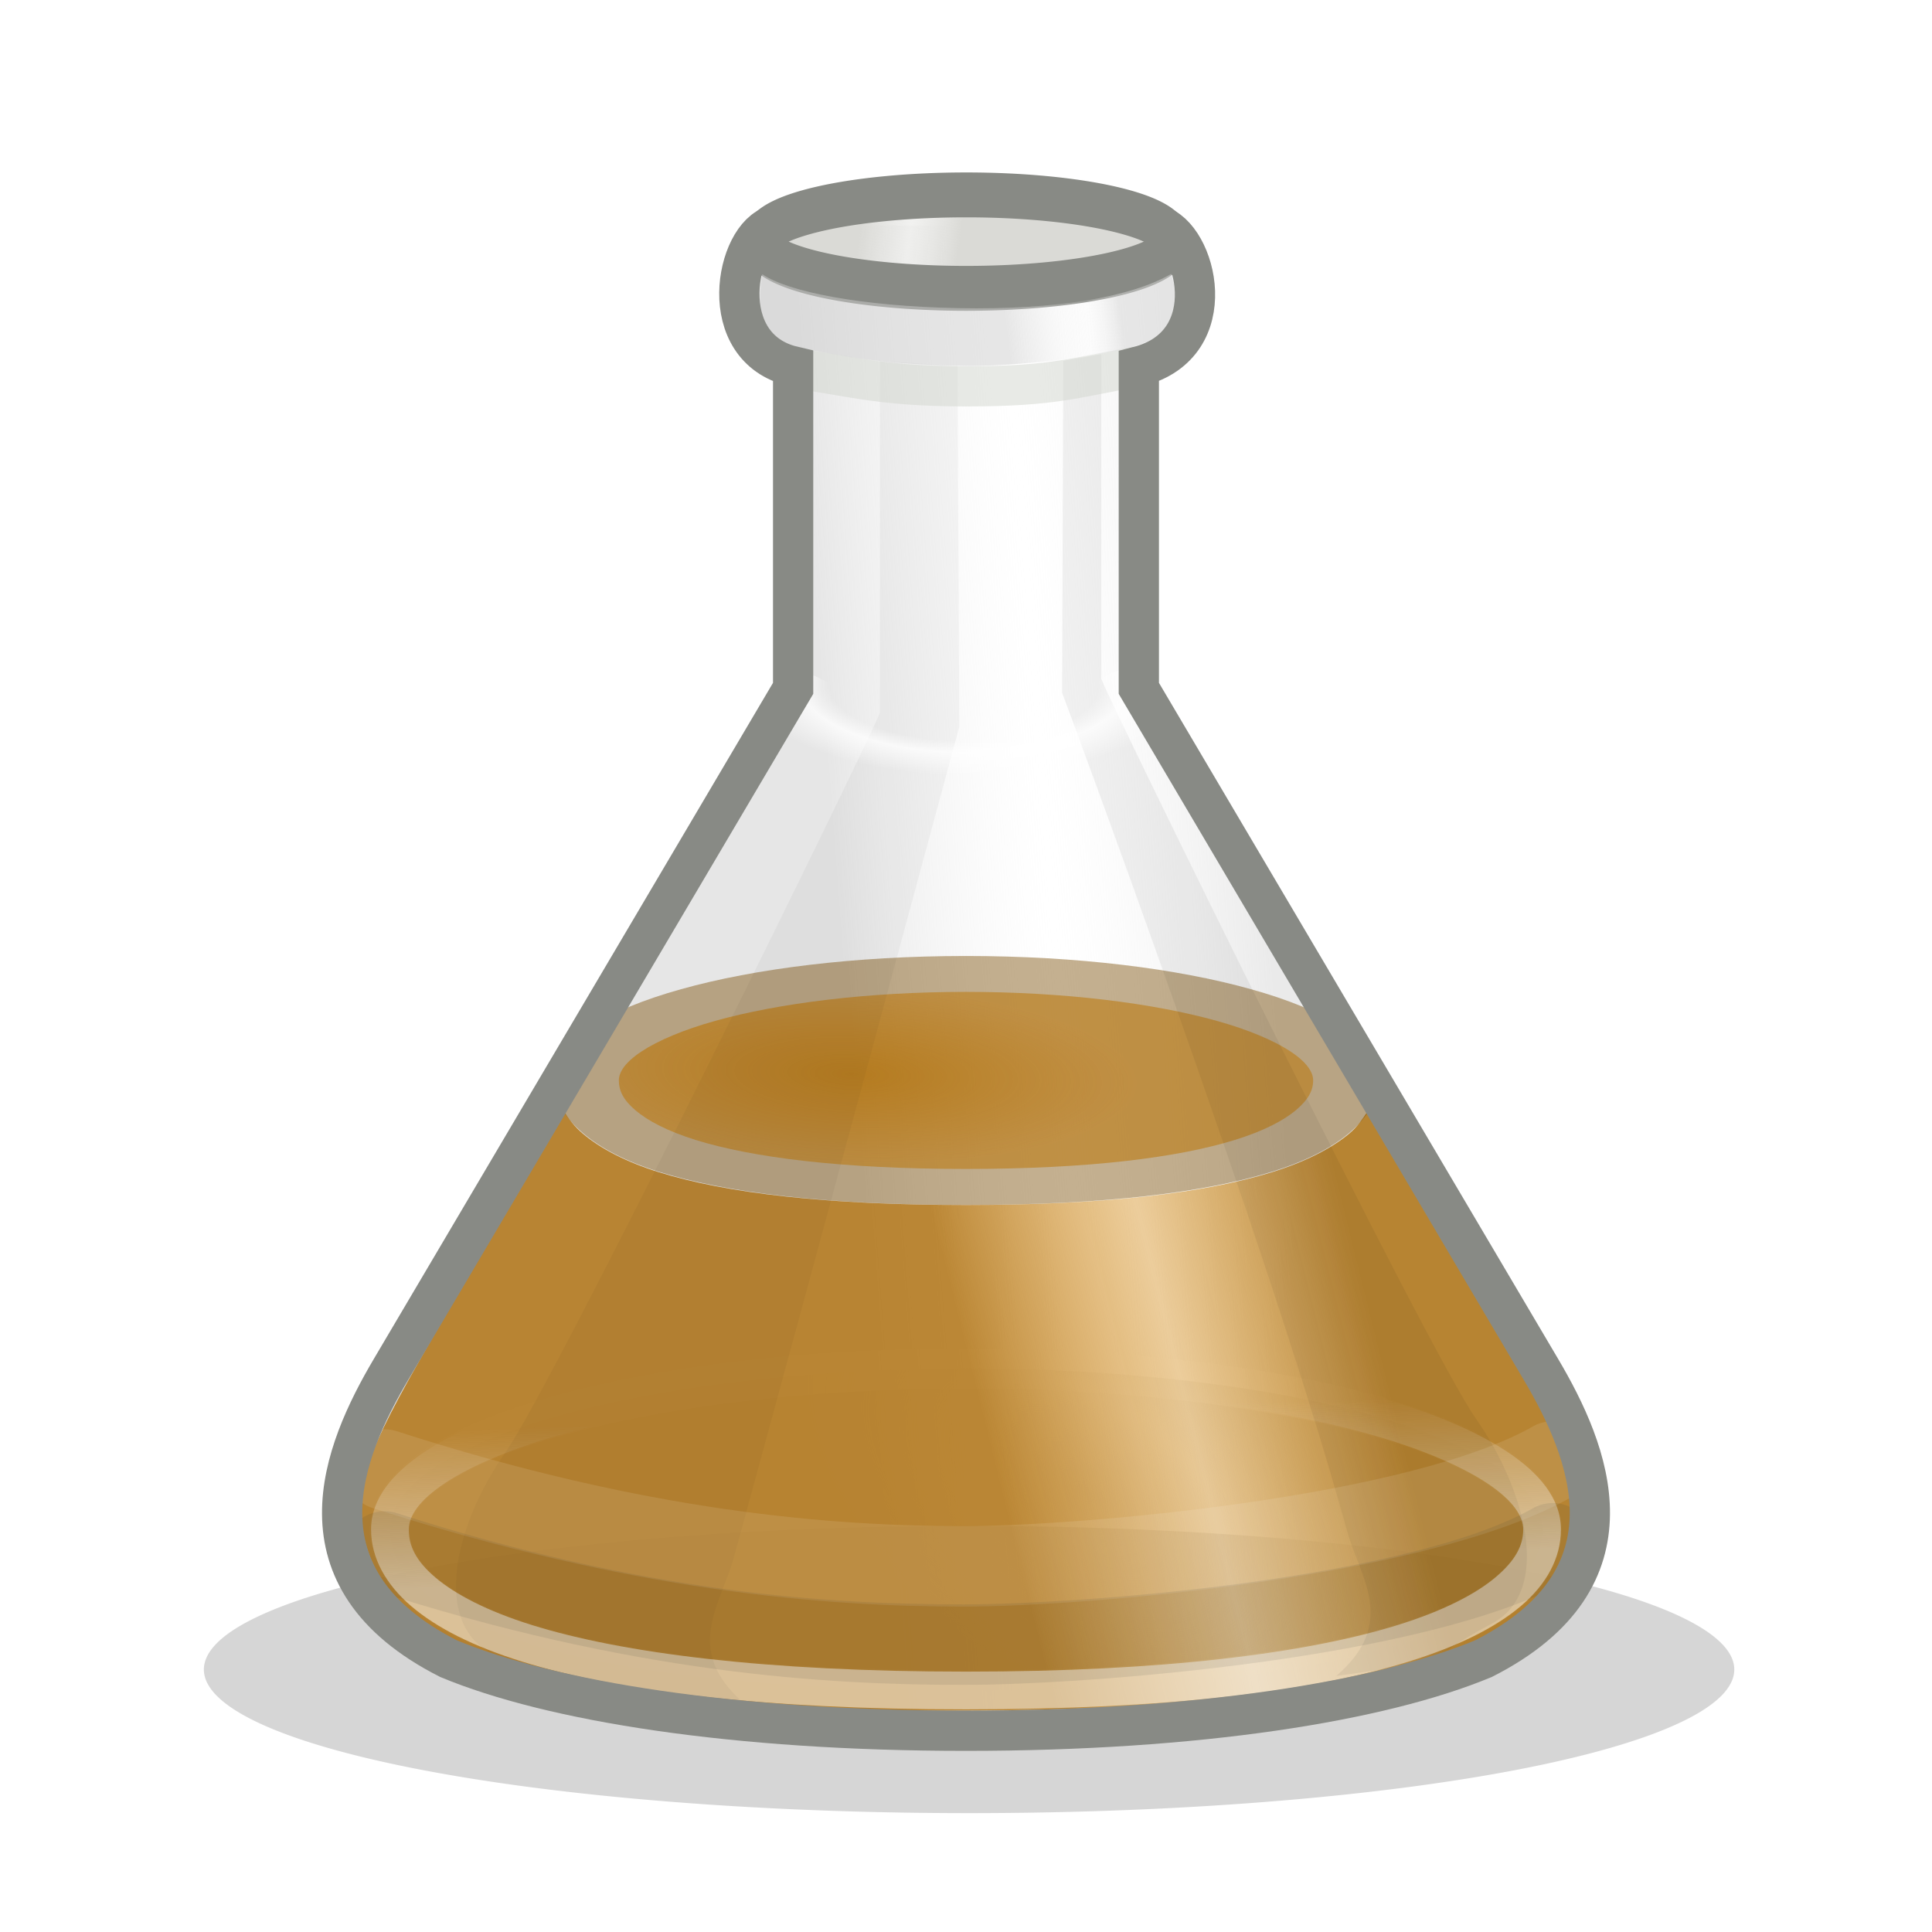 <?xml version="1.0" encoding="UTF-8" standalone="no"?>
<!-- Created with Inkscape (http://www.inkscape.org/) -->
<svg xmlns:dc="http://purl.org/dc/elements/1.1/" xmlns:cc="http://creativecommons.org/ns#" xmlns:rdf="http://www.w3.org/1999/02/22-rdf-syntax-ns#" xmlns:svg="http://www.w3.org/2000/svg" xmlns="http://www.w3.org/2000/svg" xmlns:xlink="http://www.w3.org/1999/xlink" xmlns:sodipodi="http://sodipodi.sourceforge.net/DTD/sodipodi-0.dtd" xmlns:inkscape="http://www.inkscape.org/namespaces/inkscape" version="1.1" inkscape:export-ydpi="90" inkscape:export-xdpi="90" inkscape:export-filename="/home/bellaich/jar.png" inkscape:output_extension="org.inkscape.output.svg.inkscape" sodipodi:docname="Conical flask brown.svg" inkscape:version="0.48.1 r9760" sodipodi:version="0.32" id="svg2676" height="48px" width="48px">
  <defs id="defs2678">
    <linearGradient id="linearGradient9087">
      <stop style="stop-color:#ffffff;stop-opacity:1;" offset="0" id="stop9089"/>
      <stop style="stop-color:#f2f2f2;stop-opacity:0;" offset="1" id="stop9091"/>
    </linearGradient>
    <linearGradient id="linearGradient9075">
      <stop id="stop9077" offset="0" style="stop-color:#cdcdcd;stop-opacity:1;"/>
      <stop style="stop-color:#ffffff;stop-opacity:0.316;" offset="0.708" id="stop9079"/>
      <stop id="stop9081" offset="1" style="stop-color:#d6d6d6;stop-opacity:1;"/>
    </linearGradient>
    <linearGradient id="linearGradient9011">
      <stop style="stop-color:#ad6c06;stop-opacity:1;" offset="0" id="stop9013"/>
      <stop id="stop9021" offset="0.5" style="stop-color:#d4860a;stop-opacity:0.498;"/>
      <stop style="stop-color:#aa6a04;stop-opacity:1;" offset="1" id="stop9015"/>
    </linearGradient>
    <linearGradient id="linearGradient8980">
      <stop style="stop-color:#b47107;stop-opacity:1;" offset="0" id="stop8982"/>
      <stop style="stop-color:#bd7608;stop-opacity:0.684;" offset="1" id="stop8984"/>
    </linearGradient>
    <linearGradient id="linearGradient8740">
      <stop id="stop8742" offset="0" style="stop-color:#ffffff;stop-opacity:0;"/>
      <stop style="stop-color:#ffffff;stop-opacity:0;" offset="0.759" id="stop8744"/>
      <stop style="stop-color:#ffffff;stop-opacity:1;" offset="0.956" id="stop8746"/>
      <stop id="stop8748" offset="1" style="stop-color:#ffffff;stop-opacity:0;"/>
    </linearGradient>
    <linearGradient id="linearGradient8726">
      <stop style="stop-color:#ffffff;stop-opacity:0;" offset="0" id="stop8728"/>
      <stop id="stop8730" offset="0.618" style="stop-color:#ffffff;stop-opacity:0;"/>
      <stop id="stop8732" offset="0.746" style="stop-color:#ffffff;stop-opacity:1;"/>
      <stop style="stop-color:#ffffff;stop-opacity:0;" offset="1" id="stop8734"/>
    </linearGradient>
    <linearGradient id="linearGradient8671">
      <stop style="stop-color:#dadad6;stop-opacity:1;" offset="0" id="stop8673"/>
      <stop id="stop9083" offset="0.5" style="stop-color:#e4e4e1;stop-opacity:0.498;"/>
      <stop style="stop-color:#dadad6;stop-opacity:1;" offset="1" id="stop8675"/>
    </linearGradient>
    <linearGradient id="linearGradient8661">
      <stop style="stop-color:#cdcdcd;stop-opacity:1;" offset="0" id="stop8663"/>
      <stop id="stop8669" offset="0.5" style="stop-color:#ffffff;stop-opacity:0.316;"/>
      <stop style="stop-color:#d6d6d6;stop-opacity:1;" offset="1" id="stop8665"/>
    </linearGradient>
    <linearGradient id="linearGradient7831">
      <stop style="stop-color:#d9d9d6;stop-opacity:1;" offset="0" id="stop7833"/>
      <stop id="stop7839" offset="0.5" style="stop-color:#f4f4f3;stop-opacity:0.498;"/>
      <stop style="stop-color:#e2e2df;stop-opacity:1;" offset="1" id="stop7835"/>
    </linearGradient>
    <linearGradient id="linearGradient8662" inkscape:collect="always">
      <stop id="stop8664" offset="0" style="stop-color:#000000;stop-opacity:1;"/>
      <stop id="stop8666" offset="1" style="stop-color:#000000;stop-opacity:0;"/>
    </linearGradient>
    <radialGradient inkscape:collect="always" xlink:href="#linearGradient8662" id="radialGradient1444" gradientUnits="userSpaceOnUse" gradientTransform="matrix(1,0,0,0.537,0,16.873)" cx="24.837" cy="36.421" fx="24.837" fy="36.421" r="15.645"/>
    <linearGradient id="linearGradient4975">
      <stop style="stop-color:#eeeeec;stop-opacity:0.784;" offset="0" id="stop4977"/>
      <stop id="stop4996" offset="0.15" style="stop-color:#eeeeec;stop-opacity:0.498;"/>
      <stop id="stop4983" offset="0.5" style="stop-color:#eeeeec;stop-opacity:0;"/>
      <stop style="stop-color:#eeeeec;stop-opacity:0.498;" offset="0.85" id="stop4998"/>
      <stop style="stop-color:#eeeeec;stop-opacity:0.784;" offset="1" id="stop4979"/>
    </linearGradient>
    <linearGradient id="linearGradient4959">
      <stop id="stop4961" offset="0" style="stop-color:#ffffff;stop-opacity:1;"/>
      <stop id="stop4963" offset="1" style="stop-color:#ffffff;stop-opacity:0;"/>
    </linearGradient>
    <linearGradient inkscape:collect="always" id="linearGradient4755">
      <stop style="stop-color:#ffffff;stop-opacity:1;" offset="0" id="stop4757"/>
      <stop style="stop-color:#ffffff;stop-opacity:0;" offset="1" id="stop4759"/>
    </linearGradient>
    <linearGradient id="linearGradient3878">
      <stop style="stop-color:#ad7fa8;stop-opacity:1" offset="0" id="stop3880"/>
      <stop style="stop-color:#5c3566;stop-opacity:1" offset="1" id="stop3882"/>
    </linearGradient>
    <linearGradient id="linearGradient3872">
      <stop id="stop3874" offset="0" style="stop-color:#888a85;stop-opacity:1"/>
      <stop id="stop3876" offset="1" style="stop-color:#2e3436;stop-opacity:1"/>
    </linearGradient>
    <linearGradient id="linearGradient3866">
      <stop id="stop3868" offset="0" style="stop-color:#ef2929;stop-opacity:1"/>
      <stop id="stop3870" offset="1" style="stop-color:#a40000;stop-opacity:1"/>
    </linearGradient>
    <linearGradient id="linearGradient3856">
      <stop id="stop3858" offset="0" style="stop-color:#ffffff;stop-opacity:0;"/>
      <stop style="stop-color:#ffffff;stop-opacity:0;" offset="0.2" id="stop3864"/>
      <stop style="stop-color:#ffffff;stop-opacity:1;" offset="0.6" id="stop3862"/>
      <stop id="stop3860" offset="1" style="stop-color:#ffffff;stop-opacity:0;"/>
    </linearGradient>
    <linearGradient id="linearGradient3813">
      <stop style="stop-color:#e9b96e;stop-opacity:1" offset="0" id="stop3815"/>
      <stop style="stop-color:#8f5902;stop-opacity:1;" offset="1" id="stop3817"/>
    </linearGradient>
    <linearGradient id="linearGradient3759">
      <stop style="stop-color:#8f5902;stop-opacity:1" offset="0" id="stop3761"/>
      <stop style="stop-color:#c17d11;stop-opacity:1" offset="1" id="stop3763"/>
    </linearGradient>
    <linearGradient id="linearGradient3691">
      <stop style="stop-color:#c17d11;stop-opacity:1;" offset="0" id="stop3693"/>
      <stop style="stop-color:#8f5902;stop-opacity:1" offset="1" id="stop3695"/>
    </linearGradient>
    <linearGradient id="linearGradient3673">
      <stop style="stop-color:#ffffff;stop-opacity:1;" offset="0" id="stop3675"/>
      <stop style="stop-color:#eeeeec;stop-opacity:0;" offset="1" id="stop3677"/>
    </linearGradient>
    <linearGradient id="linearGradient3657">
      <stop style="stop-color:#ffffff;stop-opacity:0.49;" offset="0" id="stop3659"/>
      <stop style="stop-color:#000000;stop-opacity:0;" offset="1" id="stop3661"/>
    </linearGradient>
    <linearGradient inkscape:collect="always" xlink:href="#linearGradient3872" id="linearGradient3765" x1="27" y1="41.405" x2="18.835" y2="31" gradientUnits="userSpaceOnUse" gradientTransform="matrix(-1,0,0,1,5.483,3.808)"/>
    <linearGradient inkscape:collect="always" xlink:href="#linearGradient4755" id="linearGradient4761" x1="21.705" y1="37.841" x2="15.644" y2="35.933" gradientUnits="userSpaceOnUse"/>
    <filter inkscape:collect="always" x="-0.057" width="1.114" y="-0.709" height="2.418" id="filter3395">
      <feGaussianBlur inkscape:collect="always" stdDeviation="0.98" id="feGaussianBlur3397"/>
    </filter>
    <radialGradient inkscape:collect="always" xlink:href="#linearGradient3813-6" id="radialGradient5247-7" gradientUnits="userSpaceOnUse" gradientTransform="matrix(1.304,-0.006,0.001,0.221,-6.577,6.757)" cx="21.619" cy="7.013" fx="21.619" fy="7.013" r="8.62"/>
    <linearGradient id="linearGradient3813-6">
      <stop style="stop-color:#e9b96e;stop-opacity:1" offset="0" id="stop3815-2"/>
      <stop style="stop-color:#8f5902;stop-opacity:1;" offset="1" id="stop3817-0"/>
    </linearGradient>
    <linearGradient gradientUnits="userSpaceOnUse" y2="35.933" x2="15.644" y1="37.841" x1="21.705" id="linearGradient4761-7" xlink:href="#linearGradient4755-7" inkscape:collect="always"/>
    <linearGradient gradientTransform="matrix(-1,0,0,1,5.483,3.808)" gradientUnits="userSpaceOnUse" y2="31" x2="18.835" y1="41.405" x1="27" id="linearGradient3765-0" xlink:href="#linearGradient3872-5" inkscape:collect="always"/>
    <linearGradient id="linearGradient3657-9">
      <stop id="stop3659-6" offset="0" style="stop-color:#ffffff;stop-opacity:0.49;"/>
      <stop id="stop3661-1" offset="1" style="stop-color:#000000;stop-opacity:0;"/>
    </linearGradient>
    <linearGradient id="linearGradient3673-9">
      <stop id="stop3675-9" offset="0" style="stop-color:#ffffff;stop-opacity:1;"/>
      <stop id="stop3677-2" offset="1" style="stop-color:#eeeeec;stop-opacity:0;"/>
    </linearGradient>
    <linearGradient id="linearGradient3691-2">
      <stop id="stop3693-1" offset="0" style="stop-color:#c17d11;stop-opacity:1;"/>
      <stop id="stop3695-3" offset="1" style="stop-color:#8f5902;stop-opacity:1"/>
    </linearGradient>
    <linearGradient id="linearGradient3759-6">
      <stop id="stop3761-9" offset="0" style="stop-color:#8f5902;stop-opacity:1"/>
      <stop id="stop3763-0" offset="1" style="stop-color:#c17d11;stop-opacity:1"/>
    </linearGradient>
    <linearGradient id="linearGradient3813-2">
      <stop id="stop3815-7" offset="0" style="stop-color:#e9b96e;stop-opacity:1"/>
      <stop id="stop3817-5" offset="1" style="stop-color:#8f5902;stop-opacity:1;"/>
    </linearGradient>
    <linearGradient id="linearGradient3856-6">
      <stop style="stop-color:#ffffff;stop-opacity:0;" offset="0" id="stop3858-9"/>
      <stop id="stop3864-2" offset="0.2" style="stop-color:#ffffff;stop-opacity:0;"/>
      <stop id="stop3862-9" offset="0.6" style="stop-color:#ffffff;stop-opacity:1;"/>
      <stop style="stop-color:#ffffff;stop-opacity:0;" offset="1" id="stop3860-0"/>
    </linearGradient>
    <linearGradient id="linearGradient3866-1">
      <stop style="stop-color:#ef2929;stop-opacity:1" offset="0" id="stop3868-7"/>
      <stop style="stop-color:#a40000;stop-opacity:1" offset="1" id="stop3870-3"/>
    </linearGradient>
    <linearGradient id="linearGradient3872-5">
      <stop style="stop-color:#888a85;stop-opacity:1" offset="0" id="stop3874-7"/>
      <stop style="stop-color:#2e3436;stop-opacity:1" offset="1" id="stop3876-0"/>
    </linearGradient>
    <linearGradient id="linearGradient3878-8">
      <stop id="stop3880-4" offset="0" style="stop-color:#ad7fa8;stop-opacity:1"/>
      <stop id="stop3882-4" offset="1" style="stop-color:#5c3566;stop-opacity:1"/>
    </linearGradient>
    <linearGradient id="linearGradient4755-7" inkscape:collect="always">
      <stop id="stop4757-7" offset="0" style="stop-color:#ffffff;stop-opacity:1;"/>
      <stop id="stop4759-7" offset="1" style="stop-color:#ffffff;stop-opacity:0;"/>
    </linearGradient>
    <linearGradient id="linearGradient4959-1">
      <stop style="stop-color:#ffffff;stop-opacity:1;" offset="0" id="stop4961-5"/>
      <stop style="stop-color:#ffffff;stop-opacity:0;" offset="1" id="stop4963-8"/>
    </linearGradient>
    <linearGradient id="linearGradient4975-3">
      <stop id="stop4977-4" offset="0" style="stop-color:#eeeeec;stop-opacity:0.784;"/>
      <stop style="stop-color:#eeeeec;stop-opacity:0.498;" offset="0.15" id="stop4996-0"/>
      <stop style="stop-color:#eeeeec;stop-opacity:0;" offset="0.5" id="stop4983-5"/>
      <stop id="stop4998-3" offset="0.85" style="stop-color:#eeeeec;stop-opacity:0.498;"/>
      <stop id="stop4979-9" offset="1" style="stop-color:#eeeeec;stop-opacity:0.784;"/>
    </linearGradient>
    <radialGradient r="15.645" fy="36.421" fx="24.837" cy="36.421" cx="24.837" gradientTransform="matrix(1,0,0,0.537,0,16.873)" gradientUnits="userSpaceOnUse" id="radialGradient1444-8" xlink:href="#linearGradient8662-0" inkscape:collect="always"/>
    <linearGradient inkscape:collect="always" id="linearGradient8662-0">
      <stop style="stop-color:#000000;stop-opacity:1;" offset="0" id="stop8664-9"/>
      <stop style="stop-color:#000000;stop-opacity:0;" offset="1" id="stop8666-7"/>
    </linearGradient>
    <radialGradient inkscape:collect="always" xlink:href="#linearGradient8726" id="radialGradient8683" gradientUnits="userSpaceOnUse" gradientTransform="matrix(0.35,0.005,-0.004,0.145,15.58,17.009)" cx="23.882" cy="-0.723" fx="23.882" fy="-0.723" r="15.475"/>
    <linearGradient inkscape:collect="always" xlink:href="#linearGradient9075" id="linearGradient8714" x1="25" y1="7.188" x2="27.844" y2="6.844" gradientUnits="userSpaceOnUse" gradientTransform="translate(0,1)"/>
    <linearGradient inkscape:collect="always" xlink:href="#linearGradient8671" id="linearGradient8722" x1="19.96" y1="8.25" x2="23.871" y2="8.954" gradientUnits="userSpaceOnUse"/>
    <radialGradient inkscape:collect="always" xlink:href="#linearGradient8671" id="radialGradient8750" gradientUnits="userSpaceOnUse" gradientTransform="matrix(-0.377,-0.257,0.151,-0.221,31.387,52.921)" cx="27.659" cy="39.503" fx="27.659" fy="39.503" r="17.255"/>
    <linearGradient inkscape:collect="always" xlink:href="#linearGradient8661" id="linearGradient8752" gradientUnits="userSpaceOnUse" x1="20.993" y1="24.097" x2="31.603" y2="23.301" gradientTransform="translate(0,1)"/>
    <radialGradient inkscape:collect="always" xlink:href="#linearGradient8980" id="radialGradient8986" cx="20.604" cy="26.624" fx="20.604" fy="26.624" r="8.71" gradientTransform="matrix(0.74,0.027,-0.009,0.23,6.385,20.036)" gradientUnits="userSpaceOnUse"/>
    <linearGradient inkscape:collect="always" xlink:href="#linearGradient9011" id="linearGradient9019" x1="24" y1="33.531" x2="33.676" y2="31.118" gradientUnits="userSpaceOnUse"/>
    <linearGradient inkscape:collect="always" xlink:href="#linearGradient9087" id="linearGradient9093" x1="25.279" y1="38.94" x2="25.146" y2="35.051" gradientUnits="userSpaceOnUse"/>
    <radialGradient inkscape:collect="always" xlink:href="#linearGradient8980" id="radialGradient9097" gradientUnits="userSpaceOnUse" gradientTransform="matrix(0.814,0.03,-0.009,0.252,4.629,19.358)" cx="20.604" cy="26.624" fx="20.604" fy="26.624" r="8.71"/>
    <linearGradient inkscape:collect="always" xlink:href="#linearGradient9011" id="linearGradient9101" gradientUnits="userSpaceOnUse" x1="24" y1="33.531" x2="33.676" y2="31.118"/>
    <filter id="filter9183" inkscape:label="Colorize" inkscape:menu="Color" inkscape:menu-tooltip="Blend image or object with a flood color and set lightness and contrast" y="0" x="0" height="1" width="1" color-interpolation-filters="sRGB">
      <feColorMatrix id="feColorMatrix9185" type="hueRotate" values="180" result="fbSourceGraphic"/>
      <feColorMatrix result="fbSourceGraphicAlpha" in="fbSourceGraphic" values="0 0 0 -1 0 0 0 0 -1 0 0 0 0 -1 0 0 0 0 1 0" id="feColorMatrix9385"/>
      <feColorMatrix id="feColorMatrix9387" values="1" in="fbSourceGraphic" type="saturate" result="result2"/>
      <feFlood id="feFlood9389" flood-color="rgb(254,102,0)" flood-opacity="1" result="result1"/>
      <feBlend id="feBlend9391" in2="result2" mode="multiply" in="result1" result="result3"/>
      <feComposite id="feComposite9393" in2="fbSourceGraphic" operator="in" k2="1" result="result4"/>
    </filter>
    <filter id="filter9187" inkscape:label="Colorize" inkscape:menu="Color" inkscape:menu-tooltip="Blend image or object with a flood color and set lightness and contrast" y="0" x="0" height="1" width="1" color-interpolation-filters="sRGB">
      <feColorMatrix id="feColorMatrix9189" type="hueRotate" values="180" result="fbSourceGraphic"/>
      <feColorMatrix result="fbSourceGraphicAlpha" in="fbSourceGraphic" values="0 0 0 -1 0 0 0 0 -1 0 0 0 0 -1 0 0 0 0 1 0" id="feColorMatrix9395"/>
      <feColorMatrix id="feColorMatrix9397" values="1" in="fbSourceGraphic" type="saturate" result="result2"/>
      <feFlood id="feFlood9399" flood-color="rgb(254,102,0)" flood-opacity="1" result="result1"/>
      <feBlend id="feBlend9401" in2="result2" mode="multiply" in="result1" result="result3"/>
      <feComposite id="feComposite9403" in2="fbSourceGraphic" operator="in" k2="1" result="result4"/>
    </filter>
    <filter id="filter9191" inkscape:label="Colorize" inkscape:menu="Color" inkscape:menu-tooltip="Blend image or object with a flood color and set lightness and contrast" y="0" x="0" height="1" width="1" color-interpolation-filters="sRGB">
      <feColorMatrix id="feColorMatrix9193" type="hueRotate" values="180" result="fbSourceGraphic"/>
      <feColorMatrix result="fbSourceGraphicAlpha" in="fbSourceGraphic" values="0 0 0 -1 0 0 0 0 -1 0 0 0 0 -1 0 0 0 0 1 0" id="feColorMatrix9405"/>
      <feColorMatrix id="feColorMatrix9407" values="1" in="fbSourceGraphic" type="saturate" result="result2"/>
      <feFlood id="feFlood9409" flood-color="rgb(254,102,0)" flood-opacity="1" result="result1"/>
      <feBlend id="feBlend9411" in2="result2" mode="multiply" in="result1" result="result3"/>
      <feComposite id="feComposite9413" in2="fbSourceGraphic" operator="in" k2="1" result="result4"/>
    </filter>
  </defs>
  <sodipodi:namedview id="base" pagecolor="#ffffff" bordercolor="#666666" borderopacity="1.0" inkscape:pageopacity="0.0" inkscape:pageshadow="2" inkscape:zoom="1" inkscape:cx="-23.43221" inkscape:cy="-71.788521" inkscape:current-layer="layer6" showgrid="false" inkscape:grid-bbox="true" inkscape:document-units="px" inkscape:grid-points="true" showguides="true" inkscape:guide-bbox="true" inkscape:window-width="1820" inkscape:window-height="1056" inkscape:window-x="99" inkscape:window-y="0" inkscape:object-paths="false" inkscape:window-maximized="1" inkscape:object-nodes="false">
    <inkscape:grid id="GridFromPre046Settings" type="xygrid" originx="0px" originy="0px" spacingx="1px" spacingy="1px" color="#0000ff" empcolor="#0000ff" opacity="0.2" empopacity="0.4" empspacing="4" visible="true" enabled="true" snapvisiblegridlinesonly="true"/>
  </sodipodi:namedview>
  <g inkscape:groupmode="layer" id="layer4" inkscape:label="Shadow" style="display:inline">
    <path sodipodi:type="arc" style="opacity:0.4;color:#000000;fill:#000000;fill-opacity:1;fill-rule:evenodd;stroke:none;stroke-width:1;marker:none;visibility:visible;display:inline;overflow:visible;filter:url(#filter3395);enable-background:accumulate" id="path3341" sodipodi:cx="23.737663" sodipodi:cy="41.570206" sodipodi:rx="20.664303" sodipodi:ry="1.657997" d="m 44.402,41.57 a 20.664,1.658 0 1 1 -41.329,0 20.664,1.658 0 1 1 41.329,0 z" transform="matrix(0.92,0,0,2.152,2.238,-47.98)"/>
  </g>
  <g inkscape:groupmode="layer" id="layer6" inkscape:label="Rear highlights" style="display:inline">
    <path sodipodi:nodetypes="cccscccsccc" inkscape:connector-curvature="0" d="m 19.228,5.602 c -0.954,0.25 -1.43,3.304 0.477,3.5 l 0,8 -9.989,16.918 C 8.522,36.043 7.192,39.204 11.145,41.209 13.698,42.272 18.236,43 24,43 c 5.764,0 10.302,-0.728 12.855,-1.791 3.953,-2.005 2.623,-5.166 1.428,-7.189 l -9.989,-16.918 0,-8 c 1.907,-0.196 1.431,-3.25 0.477,-3.5" style="opacity:0.5;fill:url(#linearGradient8752);fill-opacity:1;stroke:none;display:inline" id="path7784"/>
    <path style="opacity:0.5;fill:url(#radialGradient8750);fill-opacity:1;stroke:#ffffff;stroke-width:1;stroke-linecap:round;stroke-linejoin:round;stroke-miterlimit:4;stroke-opacity:0.5;display:inline" d="M 38.315,38 C 38.315,40.209 33.906,42 24,42 14,42 9.685,40.209 9.685,38 9.685,35.791 16.094,34 24,34 c 7.906,0 14.315,1.791 14.315,4 z" id="path3683" inkscape:connector-curvature="0" sodipodi:nodetypes="sssss"/>
  </g>
  <g inkscape:groupmode="layer" id="layer5" inkscape:label="Liquid" style="display:inline">
    <path style="opacity:0.8;fill:url(#linearGradient9101);fill-opacity:1;stroke:none;display:inline;" d="M 14 27.594 L 10.719 33.281 C 9.07 36.149 8.665 37.088 9.125 38.5 C 9.736 40.374 12.25 42.5 23.5 42.5 C 32.182 42.5 37.729 41.606 38.906 38.562 C 39.318 37.498 38.901 35.878 38.094 34.531 L 33.969 27.625 C 33.849 27.808 33.72 27.997 33.531 28.156 C 33.088 28.53 32.43 28.866 31.594 29.125 C 29.921 29.642 27.446 29.938 24 29.938 C 20.522 29.938 18.04 29.643 16.375 29.125 C 15.543 28.866 14.907 28.53 14.469 28.156 C 14.269 27.986 14.123 27.79 14 27.594 z " id="path8952"/>
    <path style="font-size:medium;font-style:normal;font-variant:normal;font-weight:normal;font-stretch:normal;text-indent:0;text-align:start;text-decoration:none;line-height:normal;letter-spacing:normal;word-spacing:normal;text-transform:none;direction:ltr;block-progression:tb;writing-mode:lr-tb;text-anchor:start;baseline-shift:baseline;opacity:0.5;color:#000000;fill:#794b02;fill-opacity:0.868;fill-rule:nonzero;stroke:none;stroke-width:0.938;marker:none;visibility:visible;display:inline;overflow:visible;enable-background:accumulate;font-family:Sans;-inkscape-font-specification:Sans" d="m 24,23.751 c -2.759,0 -5.246,0.312 -7.079,0.825 -0.917,0.256 -1.687,0.567 -2.234,0.928 -0.546,0.361 -0.928,0.801 -0.928,1.34 0,0.488 0.283,0.932 0.722,1.306 0.438,0.374 1.058,0.703 1.89,0.962 1.665,0.518 4.15,0.825 7.629,0.825 3.446,0 5.922,-0.308 7.595,-0.825 0.836,-0.259 1.481,-0.589 1.924,-0.962 0.443,-0.373 0.722,-0.816 0.722,-1.306 0,-0.539 -0.381,-0.979 -0.928,-1.34 C 32.766,25.142 31.996,24.832 31.079,24.576 29.246,24.063 26.759,23.751 24,23.751 z" id="path8965" inkscape:connector-curvature="0" sodipodi:nodetypes="sssssssssssss"/>
    <path style="font-size:medium;font-style:normal;font-variant:normal;font-weight:normal;font-stretch:normal;text-indent:0;text-align:start;text-decoration:none;line-height:normal;letter-spacing:normal;word-spacing:normal;text-transform:none;direction:ltr;block-progression:tb;writing-mode:lr-tb;text-anchor:start;baseline-shift:baseline;opacity:0.8;color:#000000;fill:url(#radialGradient9097);fill-opacity:1;fill-rule:nonzero;stroke:none;stroke-width:0.938;marker:none;visibility:visible;display:inline;overflow:visible;enable-background:accumulate;font-family:Sans;-inkscape-font-specification:Sans;" d="m 24,24.643 c 2.441,0 4.653,0.28 6.23,0.72 0.788,0.22 1.42,0.488 1.83,0.759 0.41,0.271 0.565,0.518 0.565,0.72 0,0.247 -0.119,0.48 -0.428,0.74 -0.309,0.26 -0.813,0.522 -1.519,0.74 -1.41,0.436 -3.61,0.72 -6.678,0.72 -3.098,0 -5.315,-0.284 -6.717,-0.72 -0.701,-0.218 -1.195,-0.48 -1.499,-0.74 -0.304,-0.26 -0.409,-0.491 -0.409,-0.74 0,-0.203 0.154,-0.449 0.565,-0.72 0.41,-0.271 1.042,-0.539 1.83,-0.759 C 19.347,24.922 21.559,24.643 24,24.643 z" id="path8954" inkscape:connector-curvature="0"/>
  </g>
  <g id="layer1" inkscape:label="Top highlights" inkscape:groupmode="layer" style="display:inline">
    <path style="font-size:medium;font-style:normal;font-variant:normal;font-weight:normal;font-stretch:normal;text-indent:0;text-align:start;text-decoration:none;line-height:normal;letter-spacing:normal;word-spacing:normal;text-transform:none;direction:ltr;block-progression:tb;writing-mode:lr-tb;text-anchor:start;baseline-shift:baseline;opacity:0.5;color:#000000;fill:url(#linearGradient9093);fill-opacity:1;fill-rule:nonzero;stroke:none;stroke-width:0.938;marker:none;visibility:visible;display:inline;overflow:visible;enable-background:accumulate;font-family:Sans;-inkscape-font-specification:Sans" d="m 24,33.531 c -3.988,0 -7.6,0.447 -10.25,1.188 -1.325,0.37 -2.398,0.822 -3.188,1.344 C 9.773,36.584 9.219,37.221 9.219,38 c 0,0.705 0.367,1.366 1,1.906 0.633,0.541 1.547,1.001 2.75,1.375 2.406,0.748 6.003,1.188 11.031,1.188 4.981,0 8.583,-0.44 11,-1.188 1.209,-0.374 2.141,-0.835 2.781,-1.375 0.64,-0.54 1,-1.198 1,-1.906 0,-0.779 -0.554,-1.416 -1.344,-1.938 C 36.648,35.541 35.575,35.089 34.25,34.719 31.6,33.978 27.988,33.531 24,33.531 z m 0,0.938 c 3.918,0 7.469,0.449 10,1.156 1.265,0.354 2.279,0.784 2.938,1.219 0.659,0.435 0.906,0.831 0.906,1.156 0,0.396 -0.192,0.77 -0.688,1.188 -0.496,0.418 -1.306,0.837 -2.438,1.188 C 32.455,41.075 28.925,41.531 24,41.531 19.028,41.531 15.47,41.075 13.219,40.375 12.093,40.025 11.301,39.604 10.812,39.188 10.324,38.771 10.156,38.4 10.156,38 c 0,-0.326 0.247,-0.721 0.906,-1.156 0.659,-0.435 1.672,-0.865 2.938,-1.219 2.531,-0.707 6.082,-1.156 10,-1.156 z" id="path8687" inkscape:connector-curvature="0"/>
    <path sodipodi:type="arc" style="fill:url(#linearGradient8722);fill-opacity:1;stroke:#888a85;stroke-width:1.441;stroke-linecap:round;stroke-linejoin:round;stroke-miterlimit:4;stroke-opacity:1;stroke-dasharray:none;display:inline" id="path3785-0" sodipodi:cx="24.212948" sodipodi:cy="8.5" sodipodi:rx="8.2129488" sodipodi:ry="1.5" d="m 32.426,8.5 a 8.213,1.5 0 1 1 -16.426,0 8.213,1.5 0 1 1 16.426,0 z" transform="matrix(0.623,0,0,0.774,8.922,-0.576)"/>
    <path style="fill:#000000;fill-opacity:0.038;stroke:none" d="m 12.22,41.089 c -1.503,-0.795 -0.906,-3.226 0.331,-4.994 1.237,-1.768 8.869,-17.324 9.311,-18.385 l 0,-8.74 1.928,0.12 0.044,8.964 c 0,0 -3.688,13.659 -5.604,20.648 -0.32,1.168 -1.282,2.298 0.265,3.624 -3.27,-0.464 -4.088,-0.552 -6.276,-1.237 z" id="path8638" inkscape:connector-curvature="0" sodipodi:nodetypes="csccccscc"/>
    <path sodipodi:nodetypes="ssccccscs" inkscape:connector-curvature="0" id="path8640" d="m 37.07,40.334 c 1.501,-0.799 0.84,-3.315 -0.398,-5.082 -1.237,-1.768 -8.869,-17.324 -9.311,-18.385 l 0,-8.068 -0.944,0.167 -0.029,8.245 c 0,0 5.156,13.815 7.073,20.805 0.32,1.168 1.282,2.298 -0.265,3.624 3.27,-0.464 1.85,-0.228 3.873,-1.305 z" style="fill:#000000;fill-opacity:0.057;stroke:none"/>
    <path style="opacity:0.5;fill:none;stroke:#d3d7cf;stroke-width:1;stroke-linecap:round;stroke-linejoin:round;stroke-miterlimit:4;stroke-opacity:1;stroke-dasharray:none" d="m 28.294,9.102 c -1.583,0.271 -2.056,0.496 -4.29,0.496 -2.235,0 -2.955,-0.286 -4.314,-0.449" id="path3835" inkscape:connector-curvature="0" sodipodi:nodetypes="csc"/>
    <path inkscape:connector-curvature="0" id="path7795" d="m 28.019,17.634 c -0.933,0.828 -3.245,0.92 -4.075,0.92 -0.943,0 -2.293,0.063 -4.075,-0.831" style="opacity:0.75;fill:none;stroke:url(#radialGradient8683);stroke-width:2;stroke-linecap:round;stroke-linejoin:round;stroke-miterlimit:4;stroke-opacity:1;stroke-dasharray:none" sodipodi:nodetypes="csc"/>
    <path sodipodi:nodetypes="csc" style="opacity:0.1;fill:none;stroke:#ffffff;stroke-width:2;stroke-linecap:round;stroke-linejoin:round;stroke-miterlimit:4;stroke-opacity:1;stroke-dasharray:none" d="m 38.579,36.309 c -3.324,1.897 -11.683,2.606 -14.637,2.606 -3.357,0 -8.042,-0.355 -14.387,-2.404" id="path8736" inkscape:connector-curvature="0"/>
    <path style="opacity:0.5;fill:url(#linearGradient8714);fill-opacity:1;stroke:none" d="m 18.938,6.812 c -0.156,1.234 -0.051,1.635 1.25,1.891 1.306,0.257 2.172,0.356 3.75,0.387 0.99,0.02 2.802,-0.149 3.835,-0.38 C 28.576,8.53 28.812,8.369 29.006,8.049 29.304,7.555 29.175,7.024 29.098,6.805 28.096,7.384 26.234,7.703 23.812,7.656 21.391,7.609 19.578,7.25 18.938,6.812 z" id="path8704" inkscape:connector-curvature="0" sodipodi:nodetypes="csssscsc"/>
    <path inkscape:connector-curvature="0" id="path9030" d="m 38.579,38.342 c -3.324,1.897 -11.683,2.518 -14.637,2.518 -3.357,0 -8.042,-0.267 -14.387,-2.315" style="opacity:0.1;fill:none;stroke:#2e3436;stroke-width:2;stroke-linecap:round;stroke-linejoin:round;stroke-miterlimit:4;stroke-opacity:1;stroke-dasharray:none" sodipodi:nodetypes="csc"/>
    <path id="path8685" style="fill:none;stroke:#888a85;stroke-width:1px;stroke-linecap:butt;stroke-linejoin:miter;stroke-opacity:1;display:inline" d="m 19.228,5.602 c -0.954,0.25 -1.496,3.039 0.477,3.5 l 0,8 -9.989,16.918 C 8.522,36.043 7.192,39.204 11.145,41.209 13.698,42.272 18.236,43 24,43 c 5.764,0 10.302,-0.728 12.855,-1.791 3.953,-2.005 2.623,-5.166 1.428,-7.189 l -9.989,-16.918 0,-8 c 2.128,-0.55 1.431,-3.25 0.477,-3.5" inkscape:connector-curvature="0" sodipodi:nodetypes="cccscccsccc"/>
  </g>
</svg>